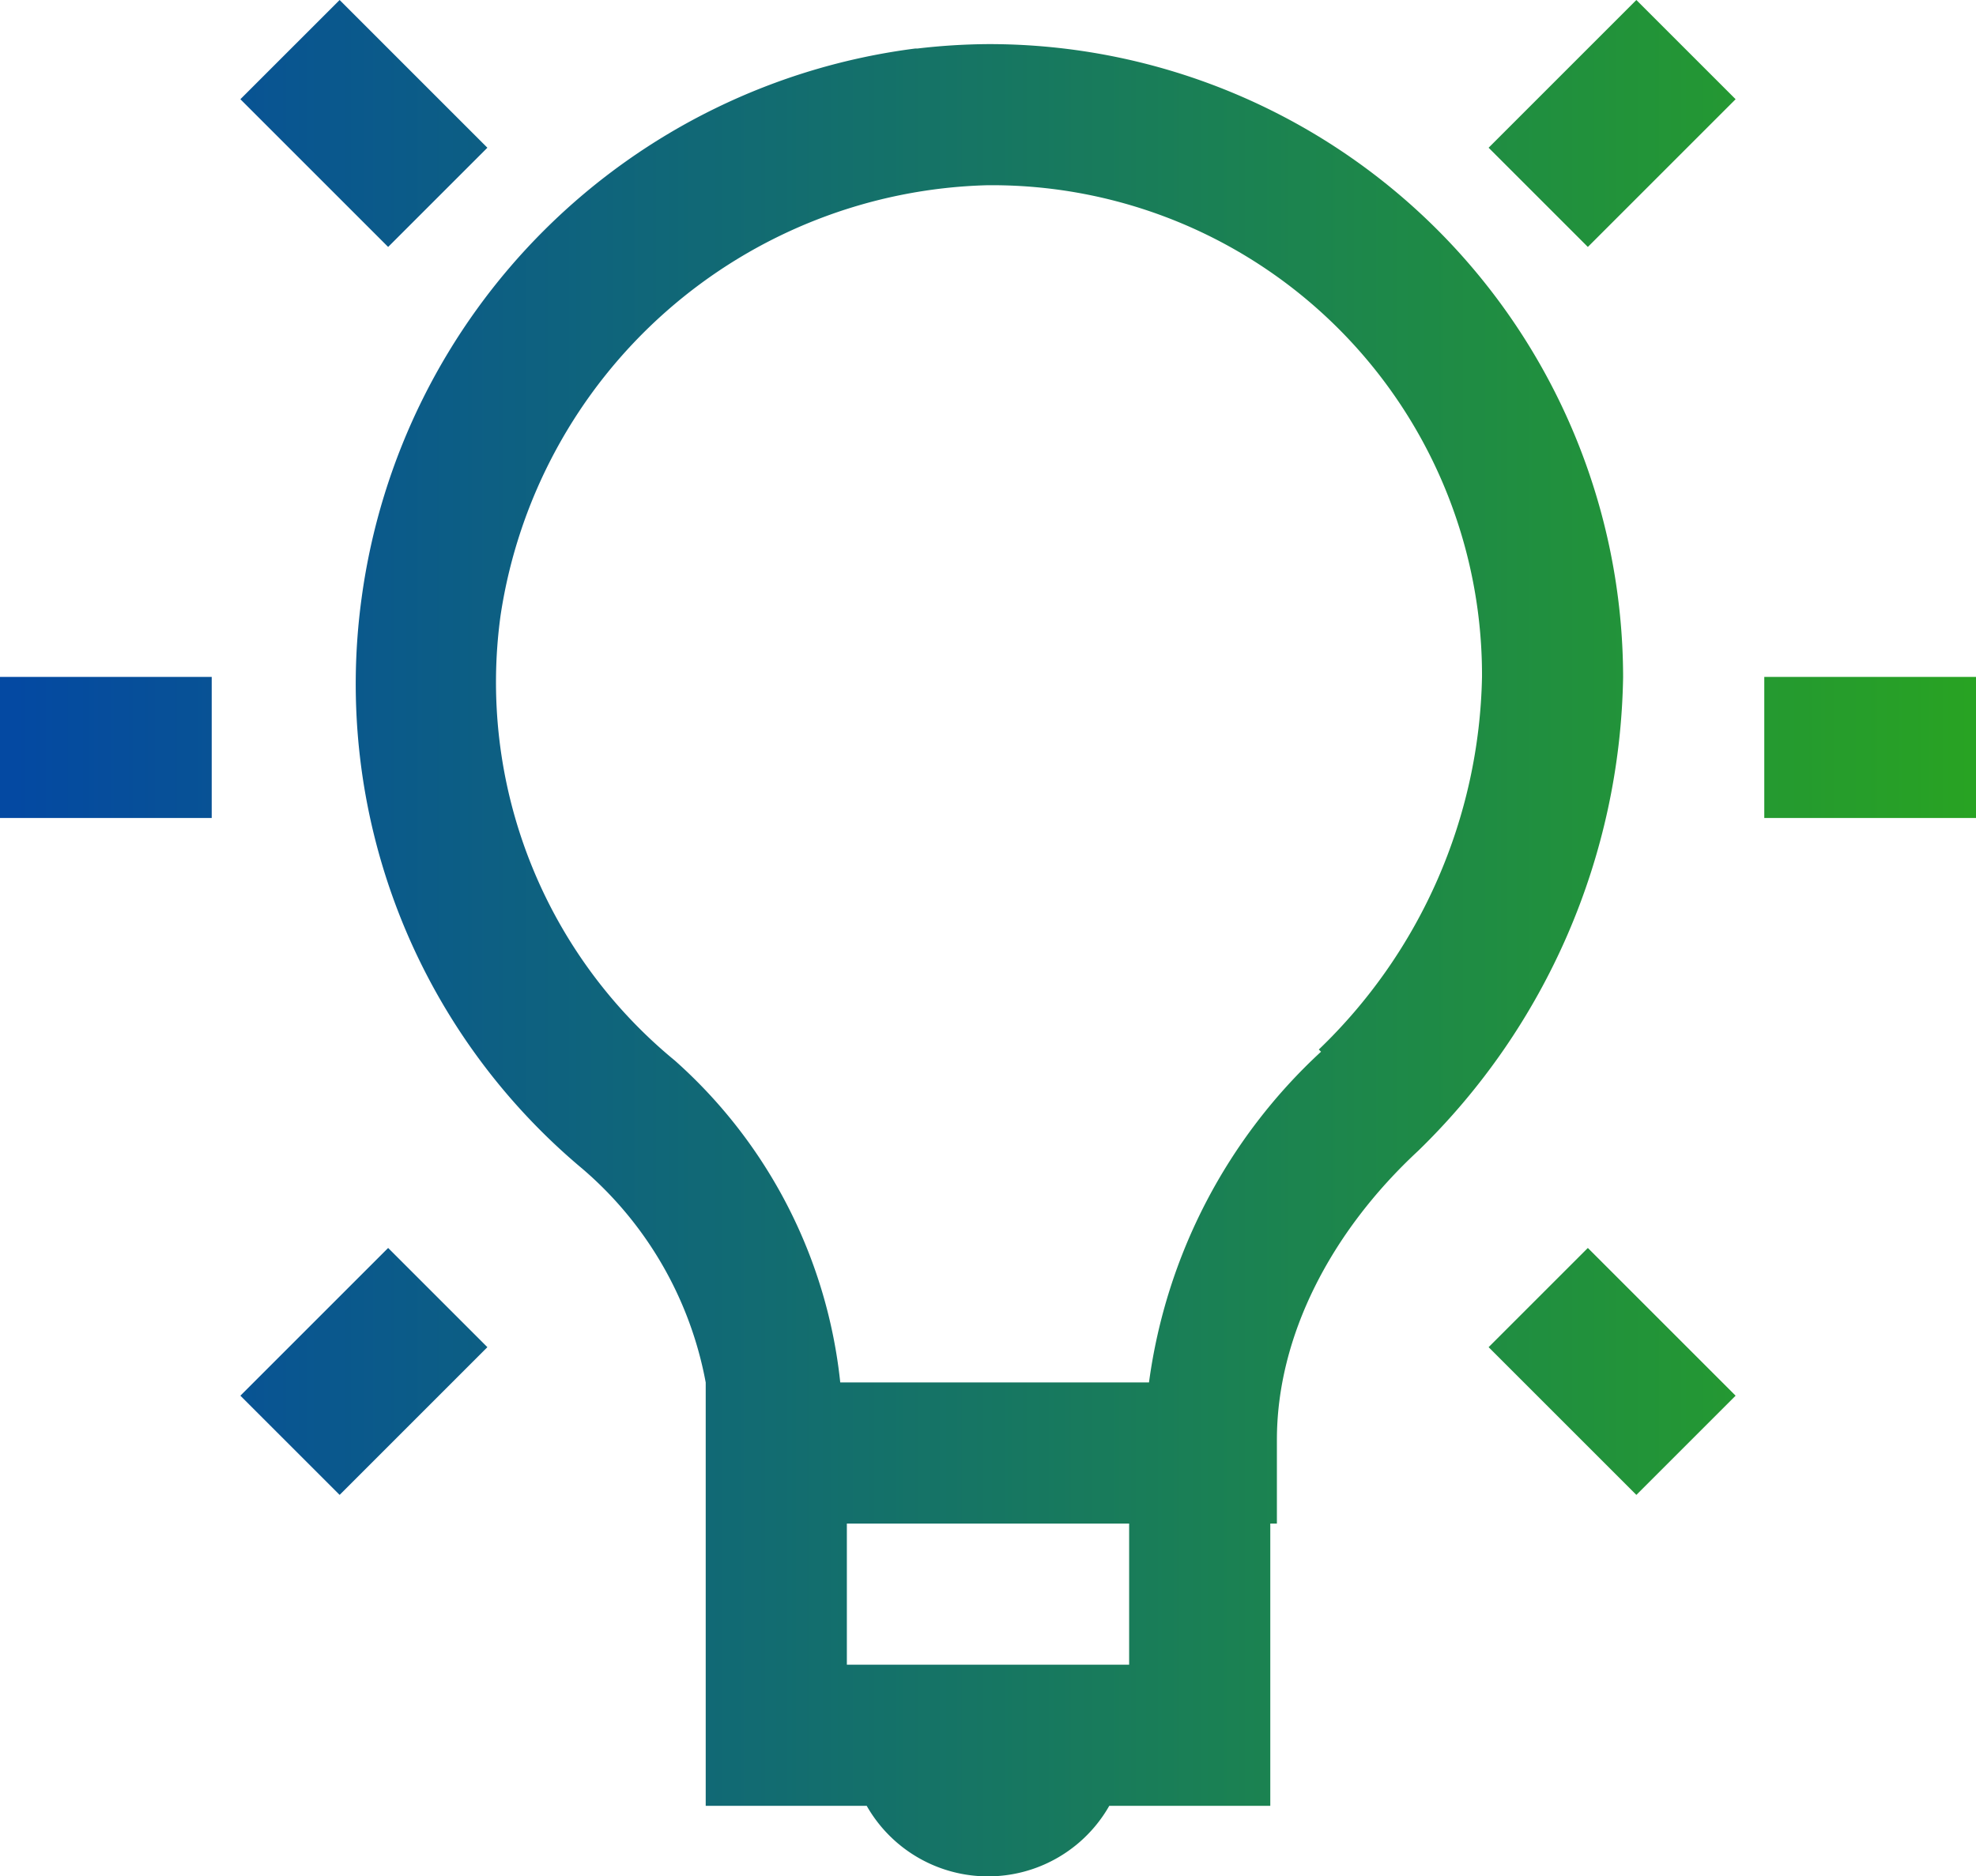 <svg xmlns="http://www.w3.org/2000/svg" xmlns:xlink="http://www.w3.org/1999/xlink" width="83.393" height="79.204" viewBox="0 0 83.393 79.204">
  <defs>
    <linearGradient id="linear-gradient" x1="1" y1="1" x2="0" y2="1" gradientUnits="objectBoundingBox">
      <stop offset="0" stop-color="#2cac16"/>
      <stop offset="1" stop-color="#0449a2"/>
    </linearGradient>
  </defs>
  <path id="Idea" d="M16.333,2.406,12.145,6.594l6.236,6.236,4.188-4.188Zm54.726,0L64.824,8.642l4.188,4.188,6.236-6.236ZM43.7,4.268a26.862,26.862,0,0,0-2.978.186c-.032,0-.061,0-.093,0A27.039,27.039,0,0,0,17.264,27.629a26.67,26.67,0,0,0,9.307,24.106,15.618,15.618,0,0,1,5.212,9.028v17.87h6.794a5.888,5.888,0,0,0,10.238,0H55.61V66.719h.279V63.182c0-4.368,2.269-8.768,5.957-12.192A28.521,28.521,0,0,0,70.5,30.979,26.76,26.76,0,0,0,43.7,4.268Zm0,5.957A20.677,20.677,0,0,1,64.545,30.979a22.394,22.394,0,0,1-6.887,15.729l.093.093a23.2,23.2,0,0,0-7.26,13.961H37.461A21.132,21.132,0,0,0,30.48,47.174a20.668,20.668,0,0,1-7.353-18.8A21.345,21.345,0,0,1,43.7,10.224ZM2,30.979v5.957h8.935V30.979Zm74.458,0v5.957h8.935V30.979ZM18.381,55.085l-6.236,6.236,4.188,4.188,6.236-6.236Zm50.631,0-4.188,4.188,6.236,6.236,4.188-4.188ZM37.74,66.719H49.653v5.957H37.74Z" transform="translate(-2 -2.406)" fill="url(#linear-gradient)"/>
</svg>
